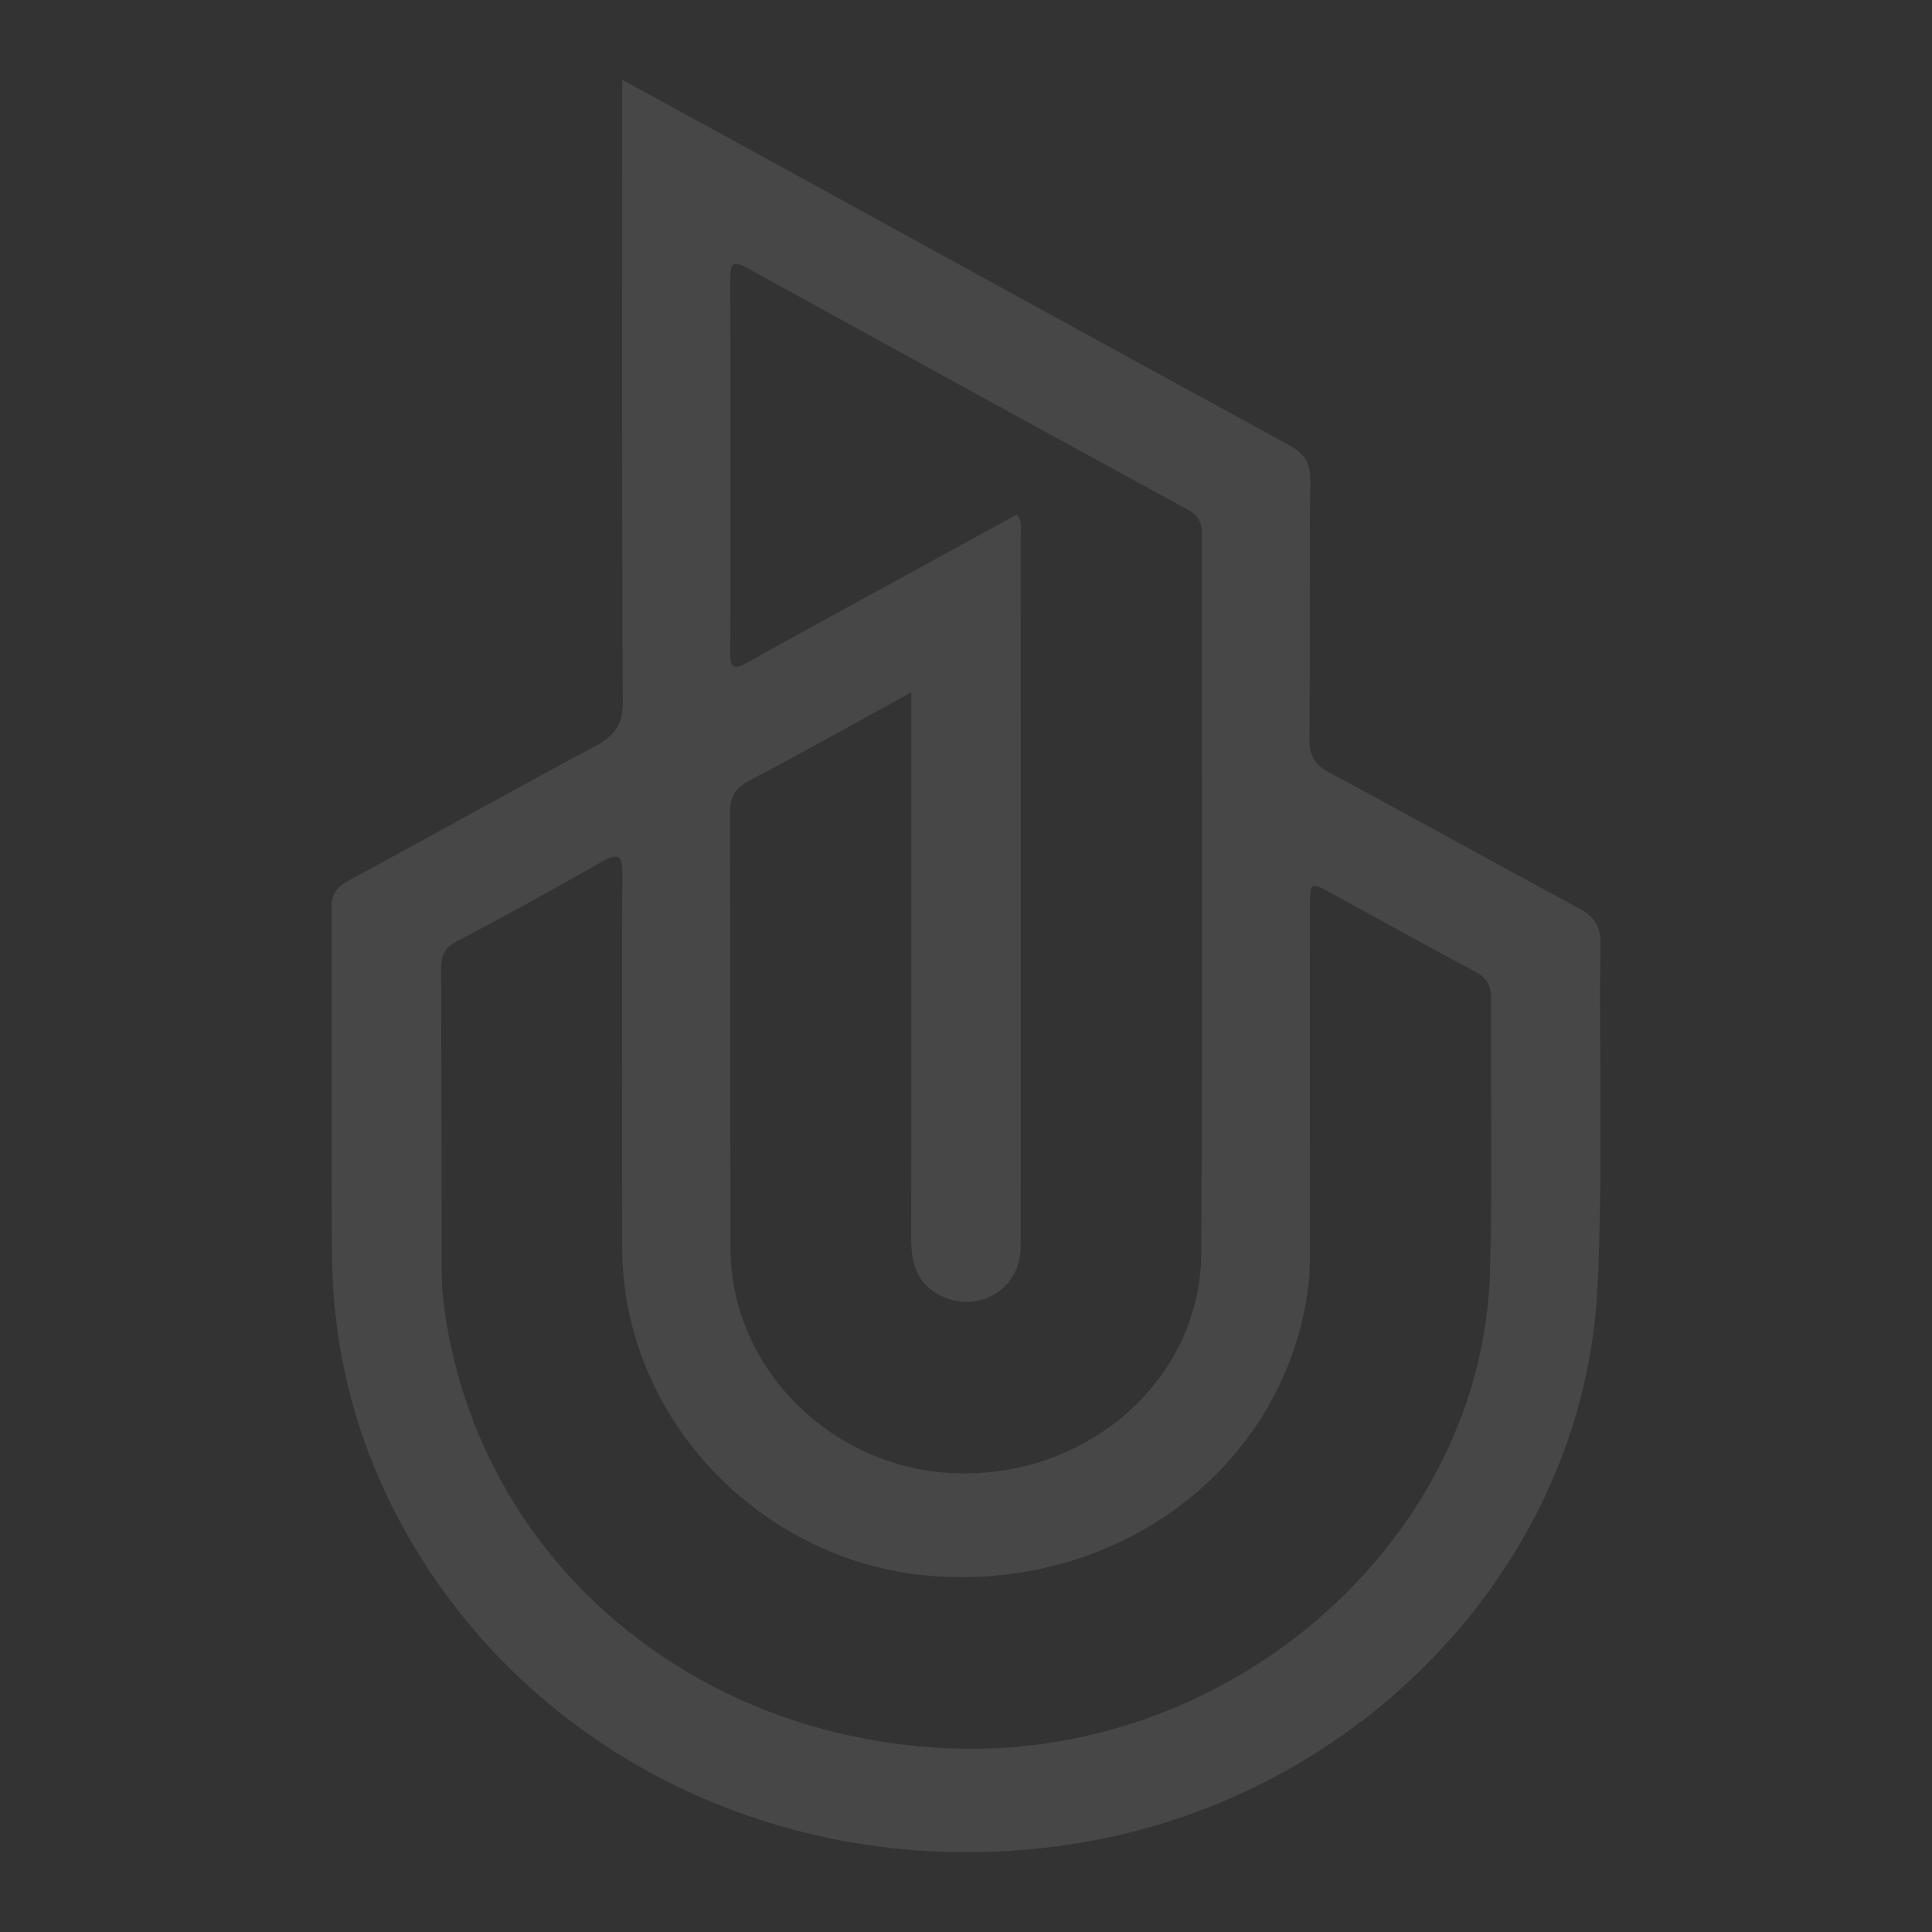 <?xml version="1.0" encoding="utf-8"?>
<!-- Generator: Adobe Illustrator 28.1.0, SVG Export Plug-In . SVG Version: 6.00 Build 0)  -->
<svg version="1.1" id="Layer_1" xmlns="http://www.w3.org/2000/svg" xmlns:xlink="http://www.w3.org/1999/xlink" x="0px" y="0px"
	 viewBox="0 0 461.41 461.41" style="enable-background:new 0 0 461.41 461.41;" xml:space="preserve">
<rect x="0" y="0" width="461.41" height="461.41" fill="#333333" stroke="none"/>
<style type="text/css">
	.st0{clip-path:url(#SVGID_00000170974660018230464930000002479210314599782064_);}
	.st1{opacity:0.1;clip-path:url(#SVGID_00000089533540976684123680000008869636651116773292_);}
	.st2{clip-path:url(#SVGID_00000088093735043438034900000010885144951139738753_);fill:#FFFFFF;}
</style>
<g>
	<defs>
		<rect id="SVGID_1_" x="79.16" y="19.06" width="303.1" height="423.3"/>
	</defs>
	<clipPath id="SVGID_00000047044191172657297440000000459103430636960926_">
		<use xlink:href="#SVGID_1_"  style="overflow:visible;"/>
	</clipPath>
	<g style="clip-path:url(#SVGID_00000047044191172657297440000000459103430636960926_);">
		<defs>
			<rect id="SVGID_00000052098940903887754250000016816734559274216343_" x="79.16" y="19.06" width="303.1" height="423.3"/>
		</defs>
		<clipPath id="SVGID_00000165222002159055661730000012756610859071397287_">
			<use xlink:href="#SVGID_00000052098940903887754250000016816734559274216343_"  style="overflow:visible;"/>
		</clipPath>
		<g style="opacity:0.1;clip-path:url(#SVGID_00000165222002159055661730000012756610859071397287_);">
			<g>
				<defs>
					<rect id="SVGID_00000136395345376495585850000009067113305018113926_" x="70.16" y="12.06" width="321.1" height="431.3"/>
				</defs>
				<clipPath id="SVGID_00000002365727582550959330000011115230398943882120_">
					<use xlink:href="#SVGID_00000136395345376495585850000009067113305018113926_"  style="overflow:visible;"/>
				</clipPath>
				<path style="clip-path:url(#SVGID_00000002365727582550959330000011115230398943882120_);fill:#FFFFFF;" d="M148.58,256.86
					c0-16.02-0.06-32.05,0.05-48.07c0.03-3.75-0.33-5.56-4.8-3.02c-11.53,6.55-23.14,12.98-34.9,19.14
					c-3.34,1.75-3.59,4.08-3.58,7.06c0.08,23.27,0.08,46.55,0.13,69.82c0.01,2.86,0.03,5.74,0.37,8.57
					c7.14,60.47,58.15,105.21,122.18,107.24c67.07,2.12,126.17-50.47,127.84-114.15c0.57-21.73,0.07-43.49,0.23-65.24
					c0.02-3.12-1.18-4.76-3.96-6.24c-11.37-6.05-22.61-12.34-33.9-18.51c-5.35-2.92-5.38-2.9-5.39,3.24
					c-0.01,27.09,0,54.18-0.03,81.27c0,2.86,0.04,5.74-0.28,8.57c-4.84,42.07-43.31,73.04-89.3,69.89
					c-41.01-2.81-74.52-37.34-74.64-78.37C148.55,284.33,148.58,270.59,148.58,256.86 M217.64,165.35
					c-13.69,7.5-26.08,14.45-38.67,21.08c-3.47,1.83-4.64,3.94-4.62,7.67c0.15,34.71-0.01,69.43,0.11,104.14
					c0.1,29.14,25.03,53.29,55.07,53.65c31.15,0.37,57.15-22.9,57.36-52.51c0.39-57.22,0.1-114.45,0.16-171.67
					c0-2.73-0.66-4.52-3.36-5.99c-35.13-19.16-70.2-38.41-105.24-57.72c-3.28-1.81-4.04-1.06-4.04,2.26
					c0.06,29.95,0.07,59.89,0,89.84c-0.01,3.62,1.11,3.81,4.13,2.12c10.35-5.83,20.8-11.49,31.22-17.21
					c11.03-6.05,22.06-12.09,33.09-18.13c1.45,1.91,0.92,3.47,0.92,4.91c0.03,55.89,0.03,111.78,0.01,167.66
					c0,1.9,0.01,3.85-0.42,5.68c-1.93,8.2-11.02,12.19-18.79,8.26c-5.72-2.89-6.96-7.85-6.95-13.55
					c0.07-40.82,0.03-81.64,0.03-122.46V165.35z M148.58,19.06c9.37,5.11,17.84,9.7,26.27,14.34
					c44.27,24.29,88.51,48.63,132.85,72.81c3.76,2.05,5.29,4.23,5.23,8.45c-0.25,20.59-0.01,41.19-0.21,61.79
					c-0.04,3.91,1.18,6.14,4.83,8.09c19.91,10.67,39.6,21.69,59.51,32.36c3.81,2.04,5.21,4.35,5.16,8.53
					c-0.33,27.46,0.64,54.96-0.72,82.36c-3.26,65.32-56.04,121.2-123.74,132.36c-65.22,10.75-128.83-18.28-160.31-73.27
					c-12.02-20.99-18-43.57-18.17-67.43c-0.2-27.46,0.01-54.92-0.12-82.38c-0.02-3.24,0.97-5.07,4.01-6.71
					c19.7-10.62,39.19-21.61,58.95-32.13c4.75-2.53,6.65-5.23,6.62-10.58c-0.25-47.1-0.15-94.21-0.15-141.31V19.06z"/>
			</g>
		</g>
	</g>
</g>
</svg>
